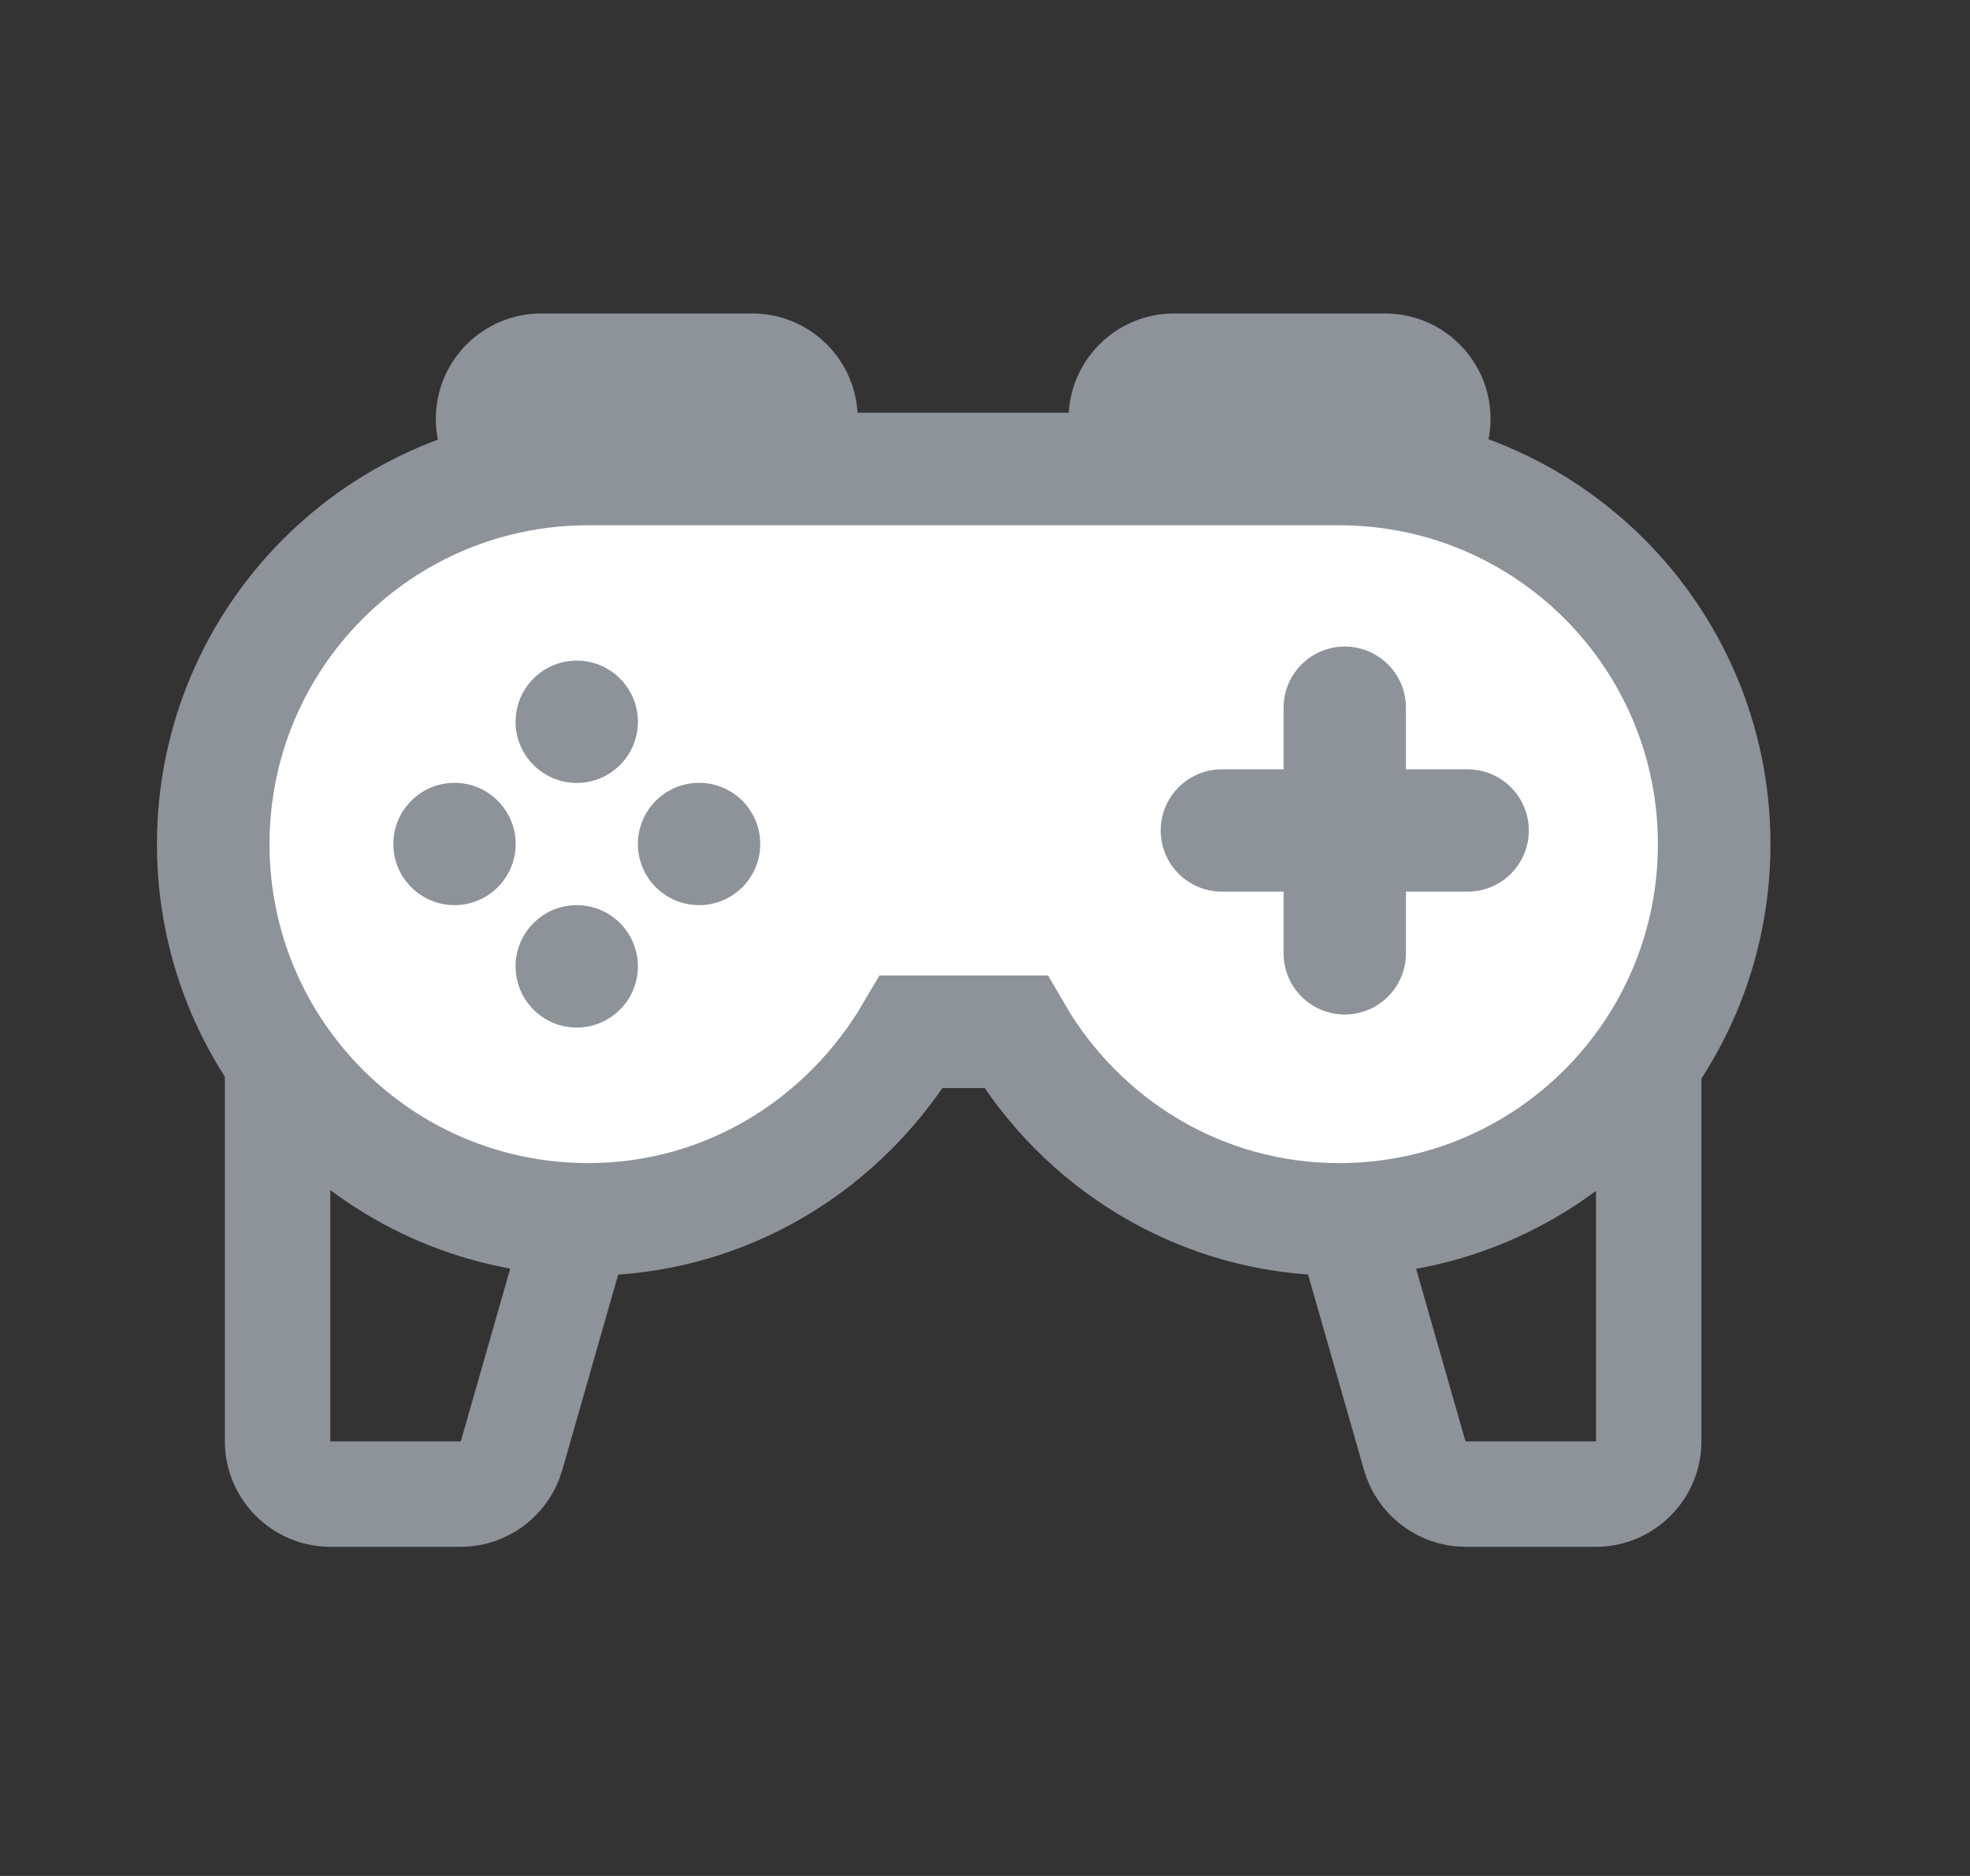 <svg width="21" height="20" viewBox="0 0 21 20" fill="none" xmlns="http://www.w3.org/2000/svg">
<rect x="0" y="0" width="21" height="20" fill="#333333" stroke="none"/>
<path d="M8.018 3.342H5.77C5.149 3.342 4.646 3.845 4.646 4.466C4.646 5.087 5.149 5.59 5.77 5.59H8.018C8.639 5.59 9.143 5.087 9.143 4.466C9.143 3.845 8.639 3.342 8.018 3.342Z" fill="#8E939A"/>
<path d="M14.764 3.342H12.516C11.895 3.342 11.391 3.845 11.391 4.466C11.391 5.087 11.895 5.59 12.516 5.59H14.764C15.385 5.59 15.889 5.087 15.889 4.466C15.889 3.845 15.385 3.342 14.764 3.342Z" fill="#8E939A"/>
<path d="M5.453 15.519C5.386 15.759 5.159 15.929 4.915 15.929H3.521C3.213 15.929 2.959 15.675 2.959 15.367V9.745C2.959 9.437 3.213 9.183 3.521 9.183H6.523C6.891 9.183 7.162 9.545 7.062 9.895L5.454 15.516L5.454 15.516L5.453 15.519Z" stroke="#8E939A" stroke-width="1.124"/>
<path d="M15.081 15.519L15.081 15.519L15.08 15.516L13.472 9.895C13.472 9.894 13.472 9.894 13.472 9.894C13.373 9.545 13.643 9.183 14.011 9.183H17.013C17.321 9.183 17.575 9.437 17.575 9.745V15.367C17.575 15.675 17.321 15.929 17.013 15.929H15.619C15.376 15.929 15.148 15.759 15.081 15.519Z" stroke="#8E939A" stroke-width="1.124"/>
<path d="M14.265 5H6.27C4.062 5 2.273 6.79 2.273 9C2.273 11.21 4.062 13 6.27 13C7.749 13 9.018 12.19 9.718 11H10.827C11.517 12.19 12.796 13 14.275 13C16.484 13 18.273 11.21 18.273 9C18.273 6.79 16.484 5 14.275 5H14.265Z" fill="white" stroke="#8E939A" stroke-width="1.2"/>
<path d="M14.987 7.545C14.987 7.185 14.695 6.893 14.335 6.893C13.975 6.893 13.683 7.185 13.683 7.545V10.164C13.683 10.524 13.975 10.816 14.335 10.816C14.695 10.816 14.987 10.524 14.987 10.164V7.545Z" fill="#8E939A"/>
<path d="M13.025 8.202C12.665 8.202 12.373 8.494 12.373 8.854C12.373 9.214 12.665 9.506 13.025 9.506H15.645C16.005 9.506 16.297 9.214 16.297 8.854C16.297 8.494 16.005 8.202 15.645 8.202H13.025Z" fill="#8E939A"/>
<path d="M6.148 8.347C6.508 8.347 6.8 8.055 6.8 7.695C6.8 7.335 6.508 7.043 6.148 7.043C5.788 7.043 5.496 7.335 5.496 7.695C5.496 8.055 5.788 8.347 6.148 8.347Z" fill="#8E939A"/>
<path d="M6.148 10.955C6.508 10.955 6.8 10.663 6.8 10.303C6.8 9.942 6.508 9.65 6.148 9.65C5.788 9.65 5.496 9.942 5.496 10.303C5.496 10.663 5.788 10.955 6.148 10.955Z" fill="#8E939A"/>
<path d="M4.845 9.65C5.205 9.65 5.497 9.358 5.497 8.998C5.497 8.638 5.205 8.346 4.845 8.346C4.485 8.346 4.193 8.638 4.193 8.998C4.193 9.358 4.485 9.65 4.845 9.65Z" fill="#8E939A"/>
<path d="M7.452 9.65C7.812 9.65 8.104 9.358 8.104 8.998C8.104 8.638 7.812 8.346 7.452 8.346C7.091 8.346 6.8 8.638 6.8 8.998C6.8 9.358 7.091 9.65 7.452 9.65Z" fill="#8E939A"/>
</svg>
